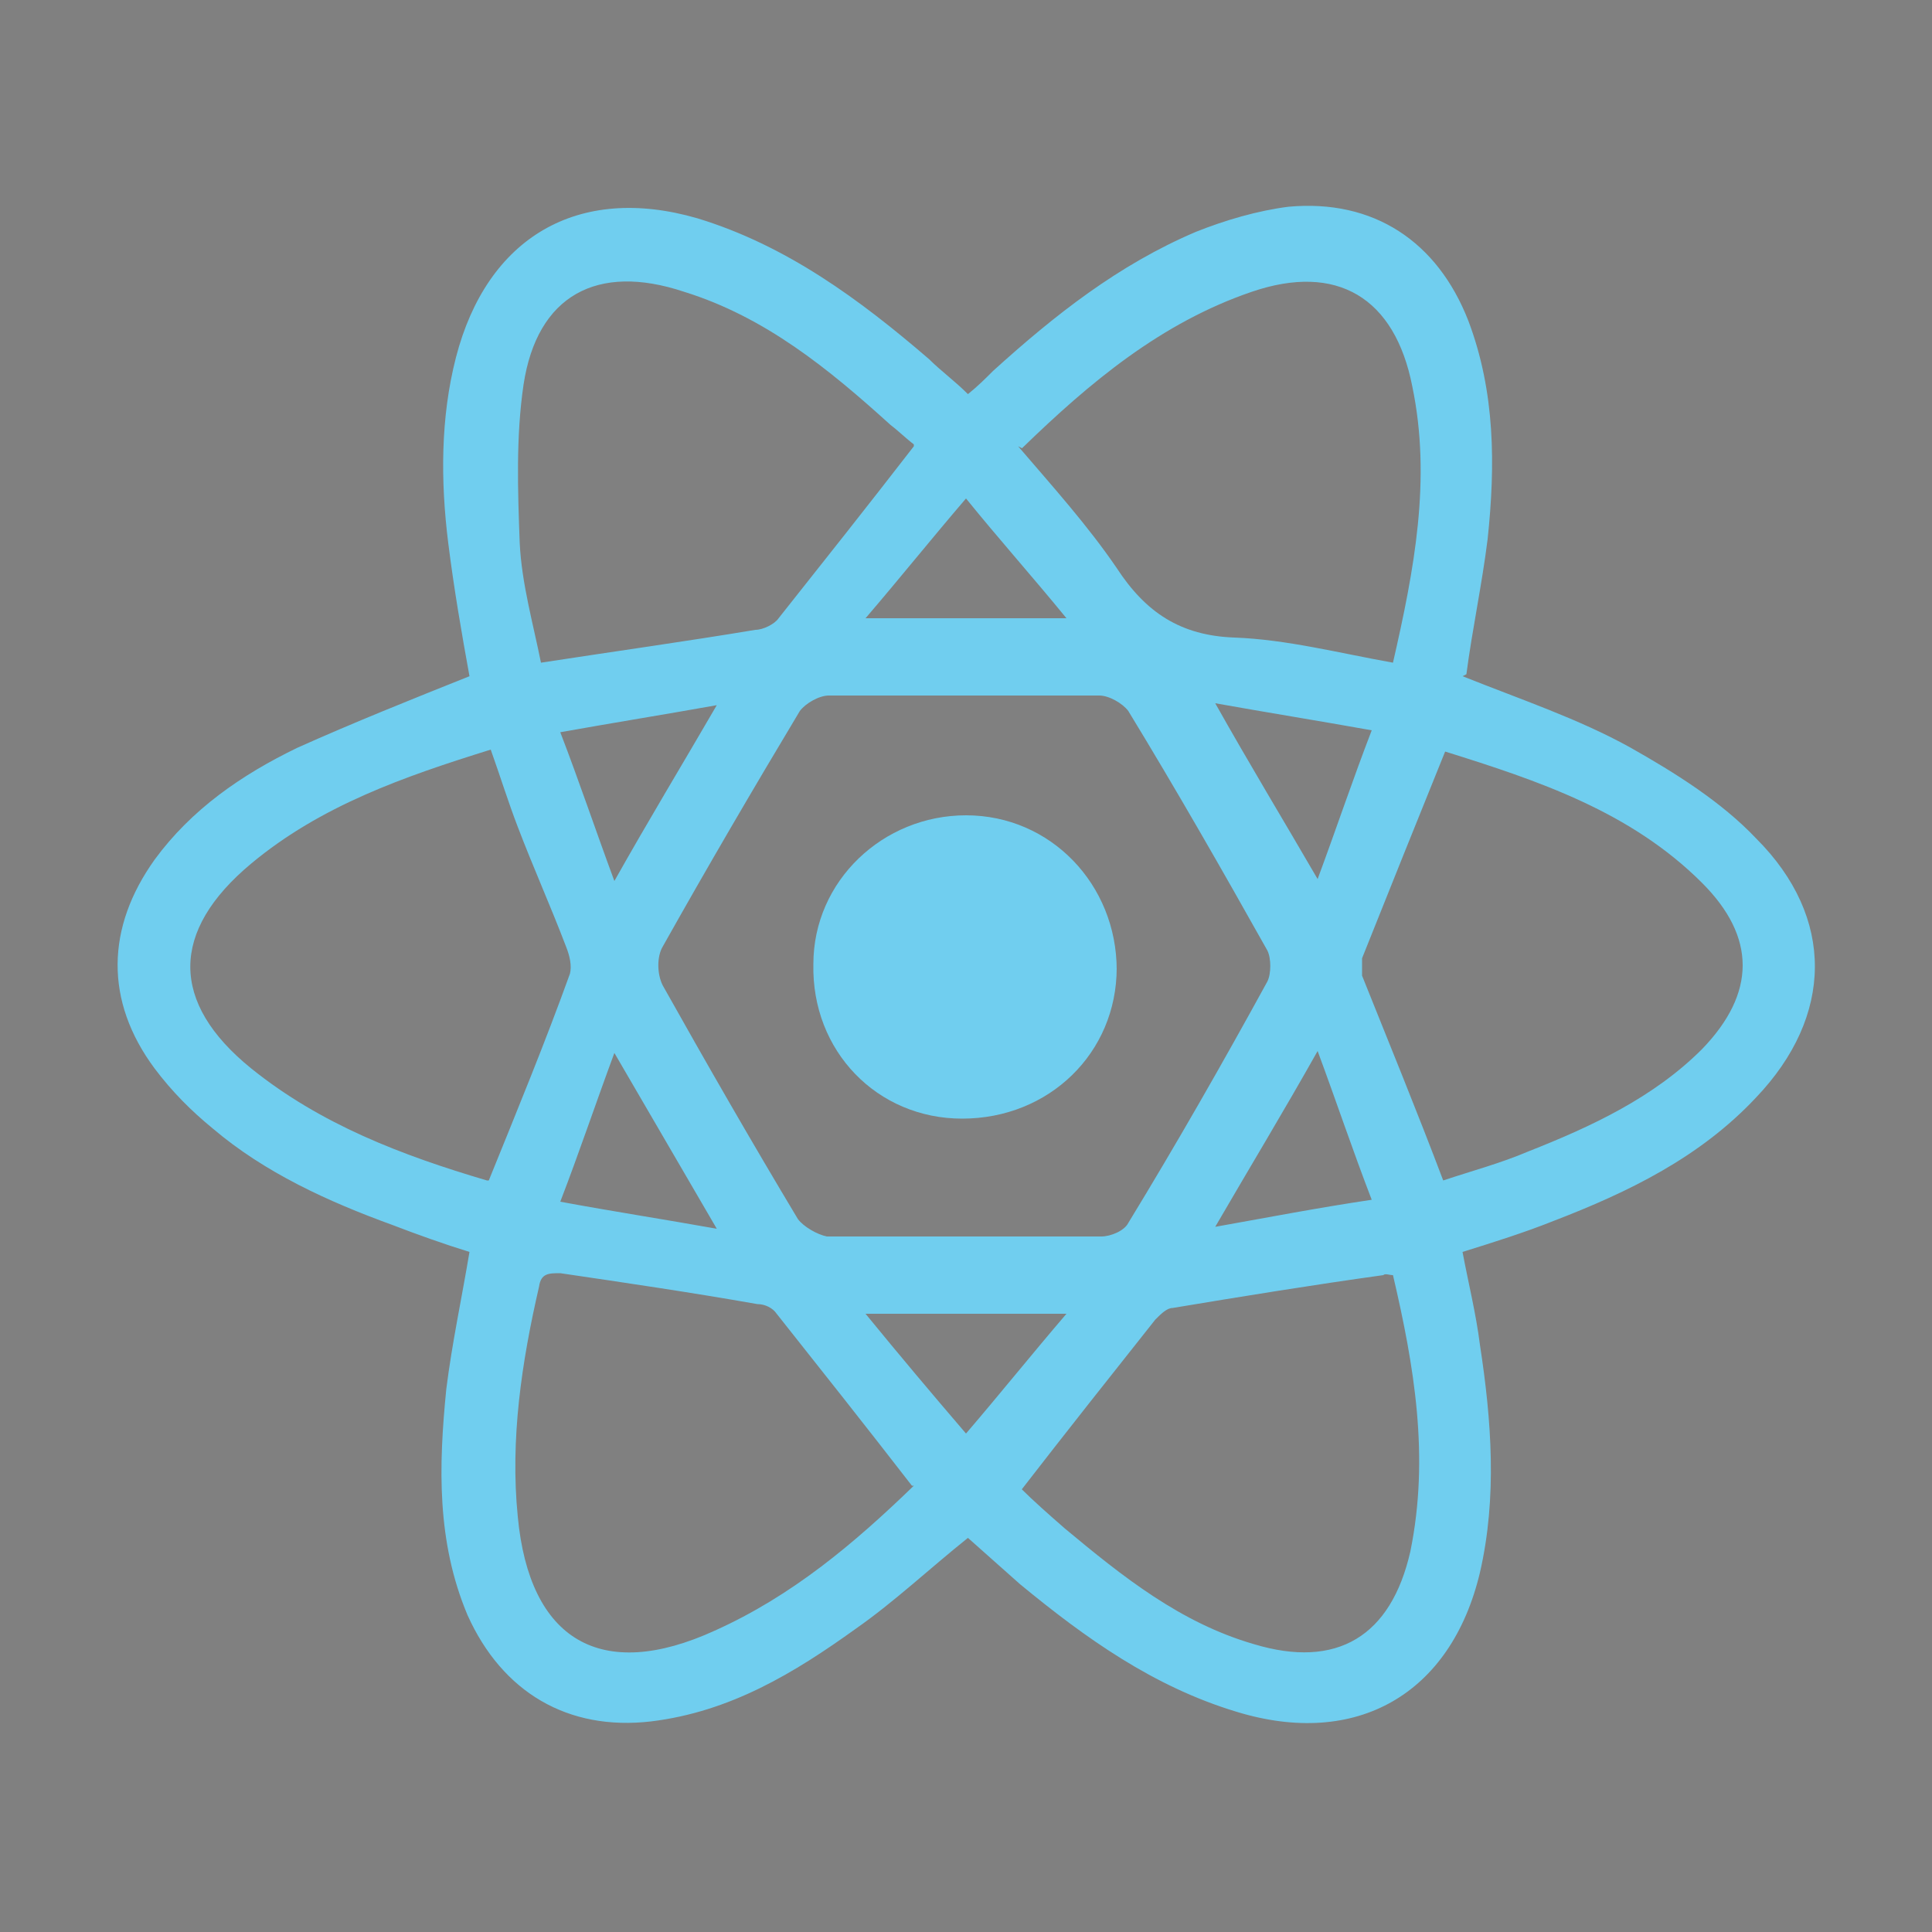 <?xml version="1.0" encoding="UTF-8"?>
<svg id="Layer_1" data-name="Layer 1" xmlns="http://www.w3.org/2000/svg" version="1.1" viewBox="0 0 100 100">
  <rect x="0" y="0" width="100" height="100" fill="#808080" stroke="none"/>
  <defs>
    <style>
      .cls-1 {
        fill: #fff;
        stroke: #231f20;
        stroke-miterlimit: 10;
      }

      .cls-2 {
        fill: #70ceef;
        stroke-width: 0px;
      }
    </style>
  </defs>
  <path class="cls-1" d="M-23.4,59.3"/>
  <g>
    <path class="cls-2" d="M75.7,35c3,1.2,6,2.2,8.7,3.7,2.3,1.3,4.7,2.8,6.5,4.7,4.1,4.1,4,9.2,0,13.4-2.9,3.1-6.6,4.9-10.5,6.4-1.5.6-3.1,1.1-4.7,1.6.3,1.6.7,3.2.9,4.8.6,3.9.9,7.9,0,11.8-1.5,6.3-6.4,9.1-12.6,7.2-4.3-1.3-7.8-3.8-11.2-6.6-.9-.8-1.8-1.6-2.7-2.4-2,1.6-3.8,3.3-5.8,4.7-3.2,2.3-6.5,4.3-10.6,4.8-4.3.5-7.7-1.5-9.5-5.5-1.6-3.8-1.5-7.7-1.1-11.7.3-2.4.8-4.7,1.2-7.1-1.3-.4-2.7-.9-4-1.4-3.3-1.2-6.6-2.7-9.3-5-1.1-.9-2.1-1.9-3-3.1-2.6-3.5-2.5-7.3,0-10.8,1.9-2.6,4.5-4.4,7.4-5.8,2.9-1.3,5.9-2.5,8.9-3.7-.4-2.2-.8-4.5-1.1-6.9-.4-3.2-.4-6.5.4-9.6,1.6-6.2,6.3-9,12.5-7.2,4.6,1.4,8.4,4.2,12,7.3.6.6,1.3,1.1,2,1.8.5-.4.9-.8,1.3-1.2,3.2-2.9,6.5-5.5,10.5-7.2,1.5-.6,3.2-1.1,4.8-1.3,4.4-.4,7.7,1.8,9.3,5.9,1.4,3.7,1.4,7.5,1,11.3-.3,2.4-.8,4.7-1.1,7ZM49.9,64c2.4,0,4.8,0,7.1,0,.5,0,1.2-.3,1.4-.7,2.5-4.1,4.9-8.3,7.2-12.5.2-.4.2-1.2,0-1.6-2.3-4.1-4.7-8.3-7.2-12.4-.3-.4-1-.8-1.5-.8-4.7,0-9.4,0-14,0-.5,0-1.2.4-1.5.8-2.4,4-4.8,8.1-7.1,12.2-.3.5-.3,1.4,0,2,2.3,4.1,4.6,8.1,7,12.1.3.4,1,.8,1.5.9,2.3,0,4.7,0,7,0ZM52.8,77c.7.7,1.5,1.4,2.3,2.1,3,2.5,6,4.9,9.8,6,4.3,1.3,7.1-.4,8.1-4.8,1-4.9.2-9.6-.9-14.3-.2,0-.4-.1-.5,0-3.6.5-7.3,1.1-10.9,1.7-.3,0-.6.3-.9.6-2.3,2.9-4.6,5.8-7,8.9ZM47.2,76.9c-2.4-3.1-4.7-6-7-8.9-.2-.3-.6-.5-1-.5-3.4-.6-6.8-1.1-10.2-1.6-.6,0-1,0-1.1.7-.9,3.9-1.5,7.9-1.1,11.9.6,6.4,4.3,8.6,10.2,5.9,4-1.8,7.2-4.5,10.3-7.5ZM47.3,23c-.4-.3-.8-.7-1.2-1-3.2-2.9-6.5-5.6-10.7-6.9-4.5-1.5-7.6.2-8.3,4.8-.4,2.7-.3,5.5-.2,8.2.1,2.1.7,4.2,1.1,6.2,3.9-.6,7.5-1.1,11.1-1.7.4,0,1-.3,1.2-.6,2.3-2.9,4.6-5.8,7-8.9ZM52.7,23.1c1.8,2.1,3.6,4.1,5.1,6.3,1.5,2.3,3.3,3.5,6.1,3.6,2.7.1,5.4.8,8.2,1.3,1.1-4.8,2-9.5,1-14.3-.9-4.6-3.9-6.4-8.3-4.9-4.7,1.6-8.4,4.7-11.9,8.1ZM25.3,61.1c1.5-3.7,2.9-7.1,4.2-10.7.1-.4,0-.9-.2-1.4-.8-2.1-1.7-4.1-2.5-6.2-.5-1.3-.9-2.6-1.4-4-4.5,1.4-8.8,2.9-12.4,5.9-4.2,3.5-4.2,7.2,0,10.6,3.6,2.9,7.8,4.5,12.2,5.8ZM74.7,61.1c1.5-.5,3-.9,4.4-1.5,3.3-1.3,6.5-2.8,9-5.3,2.8-2.9,2.8-5.8,0-8.6-3.7-3.7-8.5-5.3-13.3-6.8-1.5,3.7-2.9,7.2-4.3,10.7,0,.2,0,.6,0,.9,1.4,3.5,2.8,6.9,4.2,10.6ZM37.1,63.6c-1.8-3.1-3.5-6-5.3-9.1-1,2.7-1.8,5.1-2.8,7.7,2.7.5,5.3.9,8.1,1.4ZM71,62.1c-1-2.6-1.8-5-2.8-7.7-1.8,3.2-3.5,6-5.3,9.1,2.8-.5,5.4-1,8.1-1.4ZM29,37.9c1,2.6,1.8,5,2.8,7.7,1.8-3.2,3.5-6,5.3-9.1-2.8.5-5.3.9-8.1,1.4ZM62.9,36.4c1.8,3.2,3.5,6,5.3,9.1,1-2.7,1.8-5.1,2.8-7.7-2.8-.5-5.3-.9-8.1-1.4ZM55.2,32c-1.8-2.2-3.5-4.1-5.2-6.2-1.8,2.1-3.4,4.1-5.2,6.2h10.4ZM44.8,68c1.8,2.2,3.4,4.1,5.2,6.2,1.8-2.1,3.4-4.1,5.2-6.2h-10.4Z"/>
    <path class="cls-2" d="M57.8,50.1c0,4.4-3.5,7.8-8,7.8-4.4,0-7.8-3.5-7.7-8,0-4.3,3.6-7.7,7.9-7.7,4.4,0,7.8,3.6,7.8,8Z"/>
  </g>
</svg>